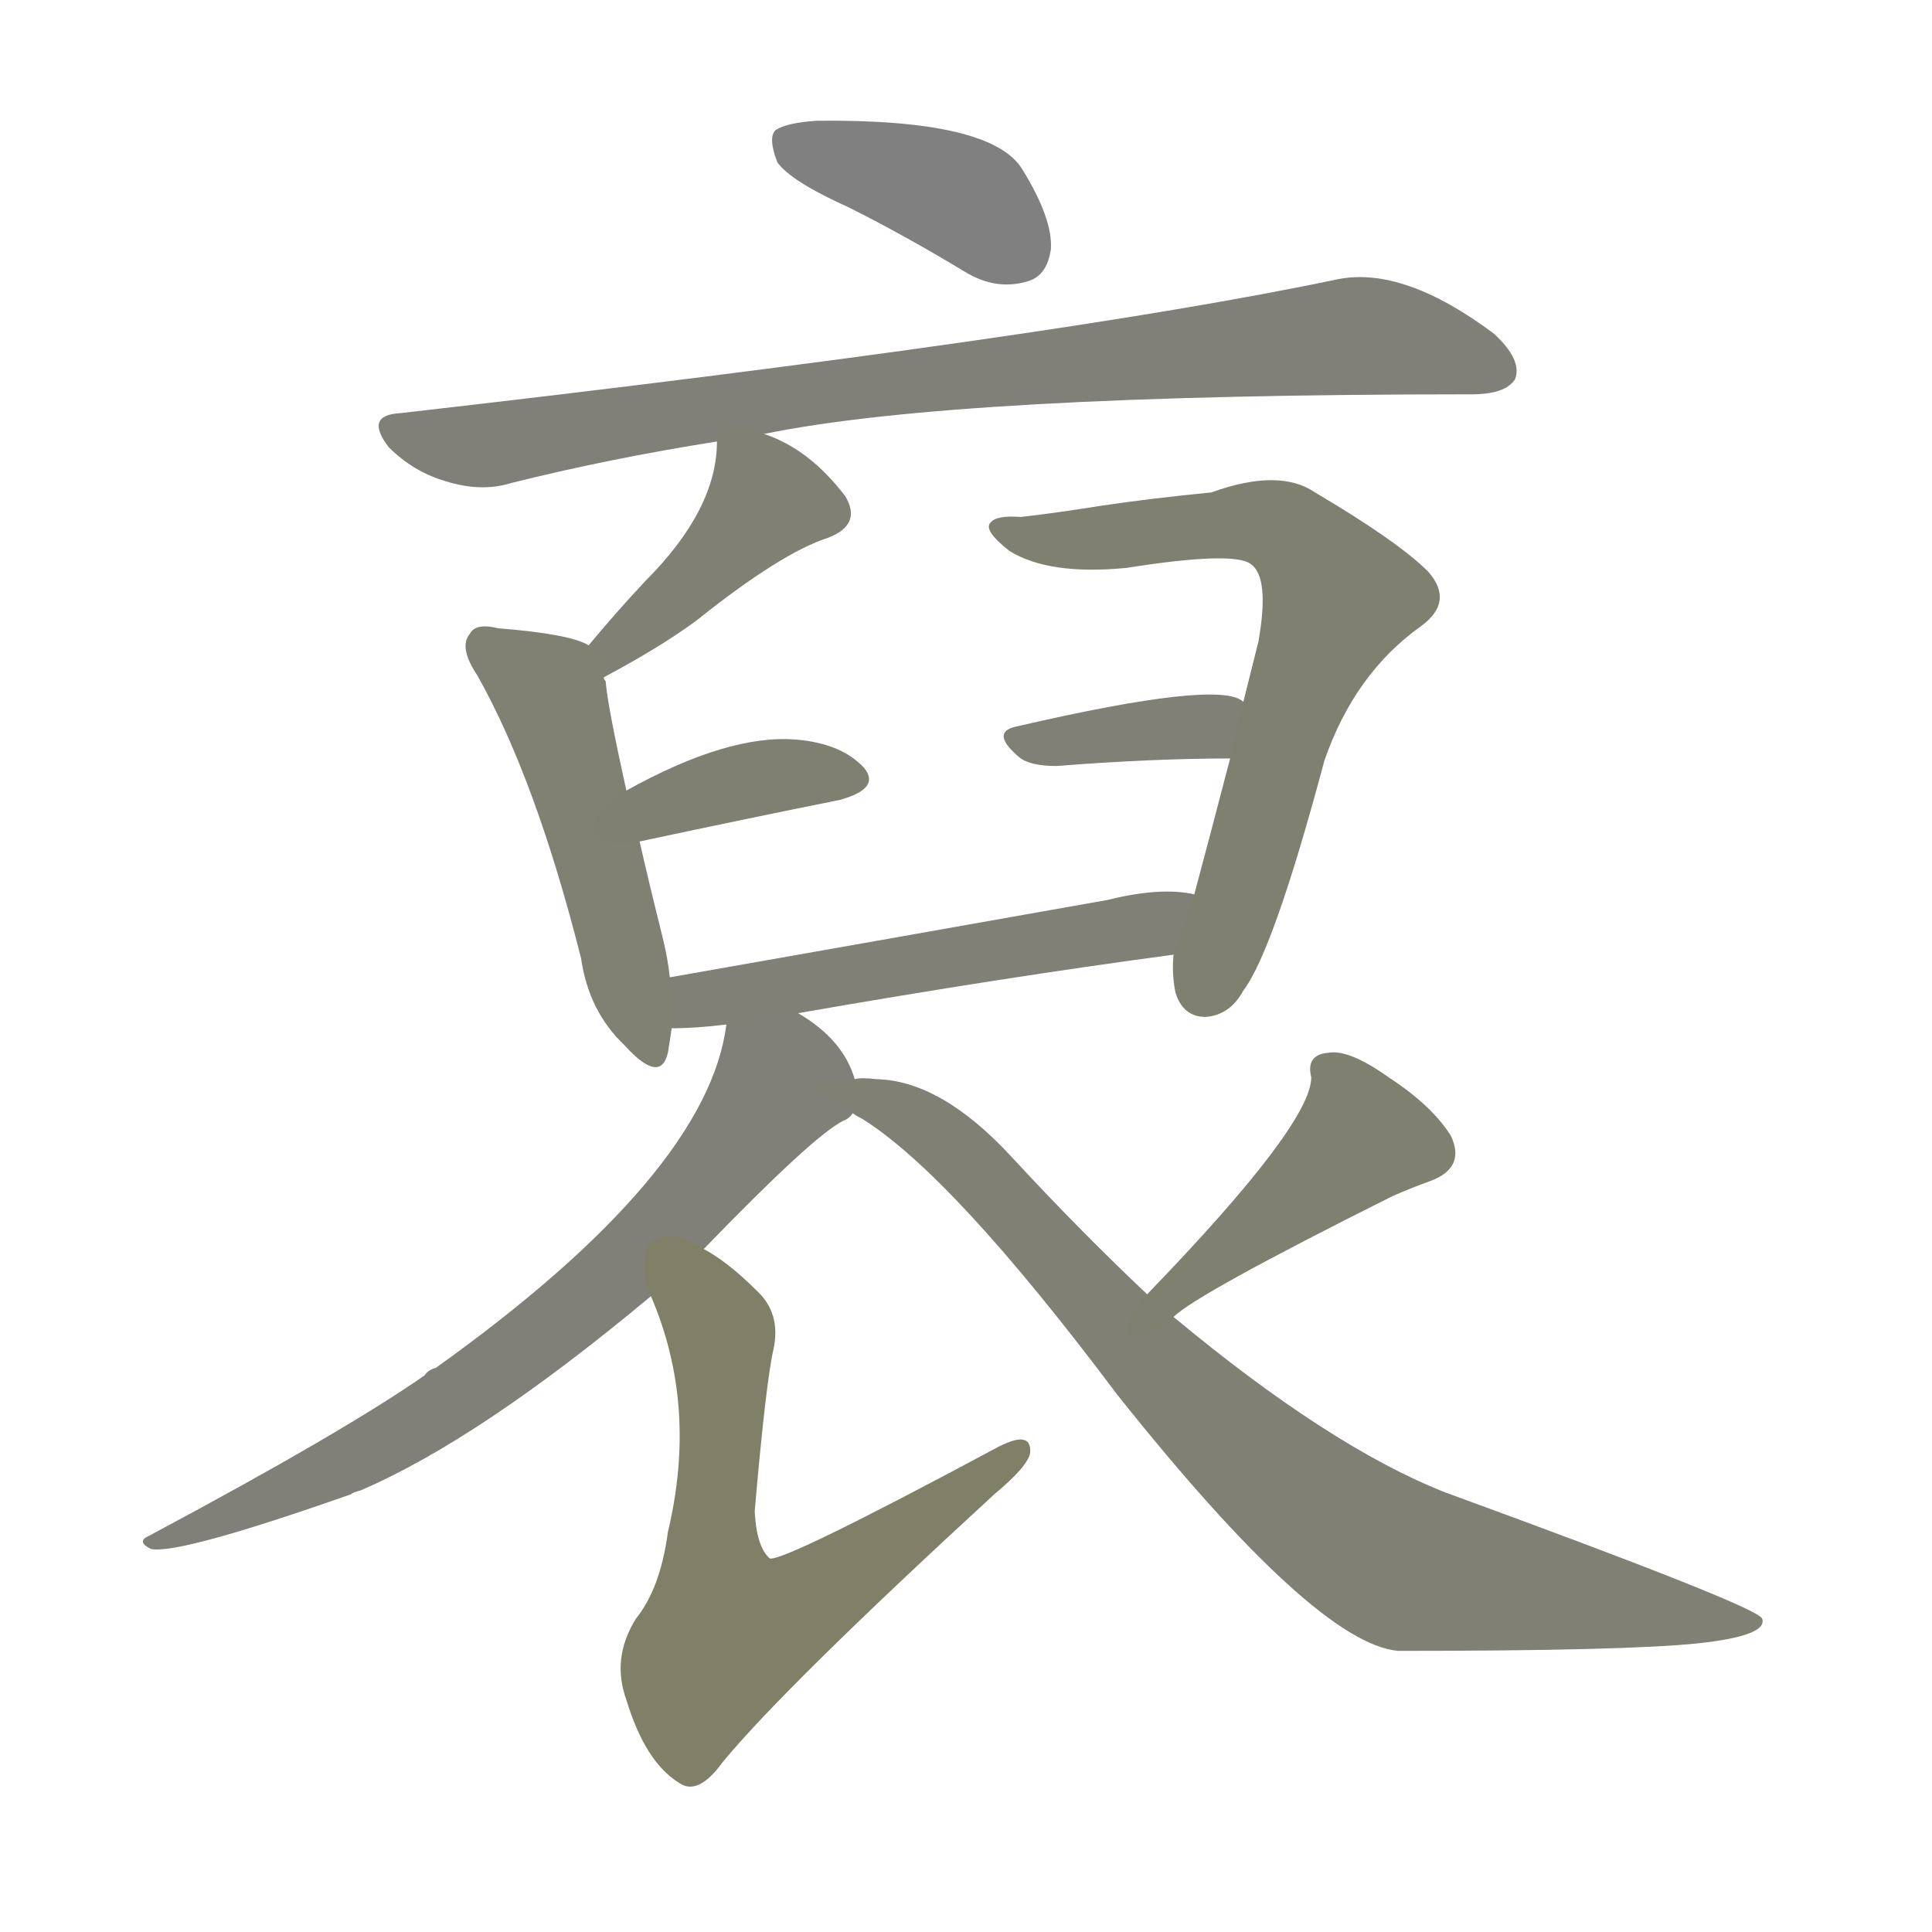 <svg version="1.1" viewBox="0 0 1024 1024" xmlns="http://www.w3.org/2000/svg">
  
  <g transform="scale(1, -1) translate(0, -900)">
    <style type="text/css">
        .stroke1 {fill: #808080;}
        .stroke2 {fill: #808079;}
        .stroke3 {fill: #808078;}
        .stroke4 {fill: #808077;}
        .stroke5 {fill: #808076;}
        .stroke6 {fill: #808075;}
        .stroke7 {fill: #808074;}
        .stroke8 {fill: #808073;}
        .stroke9 {fill: #808072;}
        .stroke10 {fill: #808071;}
        .stroke11 {fill: #808070;}
        .stroke12 {fill: #808069;}
        .stroke13 {fill: #808068;}
        .stroke14 {fill: #808067;}
        .stroke15 {fill: #808066;}
        .stroke16 {fill: #808065;}
        .stroke17 {fill: #808064;}
        .stroke18 {fill: #808063;}
        .stroke19 {fill: #808062;}
        .stroke20 {fill: #808061;}
        text {
            font-family: Helvetica;
            font-size: 50px;
            fill: #808060;
            paint-order: stroke;
            stroke: #000000;
            stroke-width: 4px;
            stroke-linecap: butt;
            stroke-linejoin: miter;
            font-weight: 800;
        }
    </style>

    <path d="M 450 790 Q 480 775 513 755 Q 529 746 545 751 Q 555 754 557 768 Q 558 784 542 810 Q 526 837 433 836 Q 417 835 411 831 Q 407 827 412 814 Q 419 804 450 790 Z" class="stroke1"/>
    <path d="M 405 670 Q 507 691 780 691 Q 798 691 803 699 Q 807 709 792 723 Q 744 759 709 752 Q 562 721 212 681 Q 193 680 206 663 Q 219 650 236 645 Q 255 639 271 644 Q 323 657 380 666 L 405 670 Z" class="stroke2"/>
    <path d="M 453 328 Q 447 349 423 363 C 398 380 391 386 385 357 Q 375 278 231 175 Q 227 174 225 171 Q 182 141 79 86 Q 72 83 80 79 Q 95 76 186 108 Q 187 109 191 110 Q 254 137 345 213 L 373 238 Q 431 298 447 306 Q 450 307 452 310 C 459 315 459 315 453 328 Z" class="stroke3"/>
    <path d="M 423 363 Q 532 382 622 394 C 652 398 663 422 633 426 Q 615 430 587 423 Q 463 401 355 382 C 325 377 326 354 356 355 Q 369 355 385 357 L 423 363 Z" class="stroke4"/>
    <path d="M 659 528 Q 647 540 539 515 Q 524 512 541 498 Q 547 494 560 494 Q 611 498 652 498 C 682 498 685 513 659 528 Z" class="stroke5"/>
    <path d="M 608 214 Q 572 248 536 287 Q 499 327 465 328 Q 456 329 453 328 C 423 329 427 326 452 310 Q 453 309 457 307 Q 505 277 592 161 Q 697 29 741 25 Q 862 25 900 29 Q 937 33 934 42 Q 933 48 766 109 Q 705 133 622 202 L 608 214 Z" class="stroke6"/>
    <path d="M 320 541 Q 350 557 369 571 Q 414 607 439 615 Q 457 622 448 637 Q 429 662 405 670 C 381 679 381 679 380 666 Q 380 630 342 592 Q 327 576 312 558 C 293 535 294 527 320 541 Z" class="stroke7"/>
    <path d="M 355 382 Q 354 392 351 404 Q 344 432 339 454 L 332 481 Q 322 526 321 539 Q 320 540 320 541 C 317 556 317 556 312 558 Q 302 564 264 567 Q 252 570 249 564 Q 243 557 253 542 Q 284 487 308 392 Q 312 364 331 346 Q 350 325 354 342 Q 355 348 356 355 L 355 382 Z" class="stroke8"/>
    <path d="M 339 454 Q 400 467 445 476 Q 467 482 458 493 Q 446 506 422 508 Q 386 511 332 481 C 306 467 310 448 339 454 Z" class="stroke9"/>
    <path d="M 622 394 Q 621 384 623 374 Q 627 361 639 361 Q 652 362 659 375 Q 675 396 702 497 Q 718 543 753 568 Q 771 581 757 597 Q 741 613 697 639 Q 678 652 642 639 Q 611 636 584 632 Q 559 628 541 626 Q 528 627 525 623 Q 521 619 535 608 Q 556 595 597 599 Q 654 608 663 601 Q 673 594 667 560 Q 663 544 659 528 L 652 498 Q 640 452 633 426 L 622 394 Z" class="stroke10"/>
    <path d="M 622 202 Q 634 214 738 266 Q 747 270 758 274 Q 777 281 769 298 Q 759 314 736 329 Q 715 344 704 342 Q 692 341 695 329 Q 695 304 608 214 C 587 192 599 183 622 202 Z" class="stroke11"/>
    <path d="M 345 213 Q 370 155 354 88 Q 350 58 337 42 Q 324 21 332 -1 Q 342 -34 360 -45 Q 370 -52 383 -34 Q 416 6 527 108 Q 545 123 546 130 Q 547 143 527 132 Q 415 72 408 74 Q 401 80 400 99 Q 406 168 410 185 Q 414 204 401 216 Q 386 231 373 238 C 348 254 334 241 345 213 Z" class="stroke12"/>
    
    
    
    
    
    
    
    
    
    
    
    </g>
</svg>
